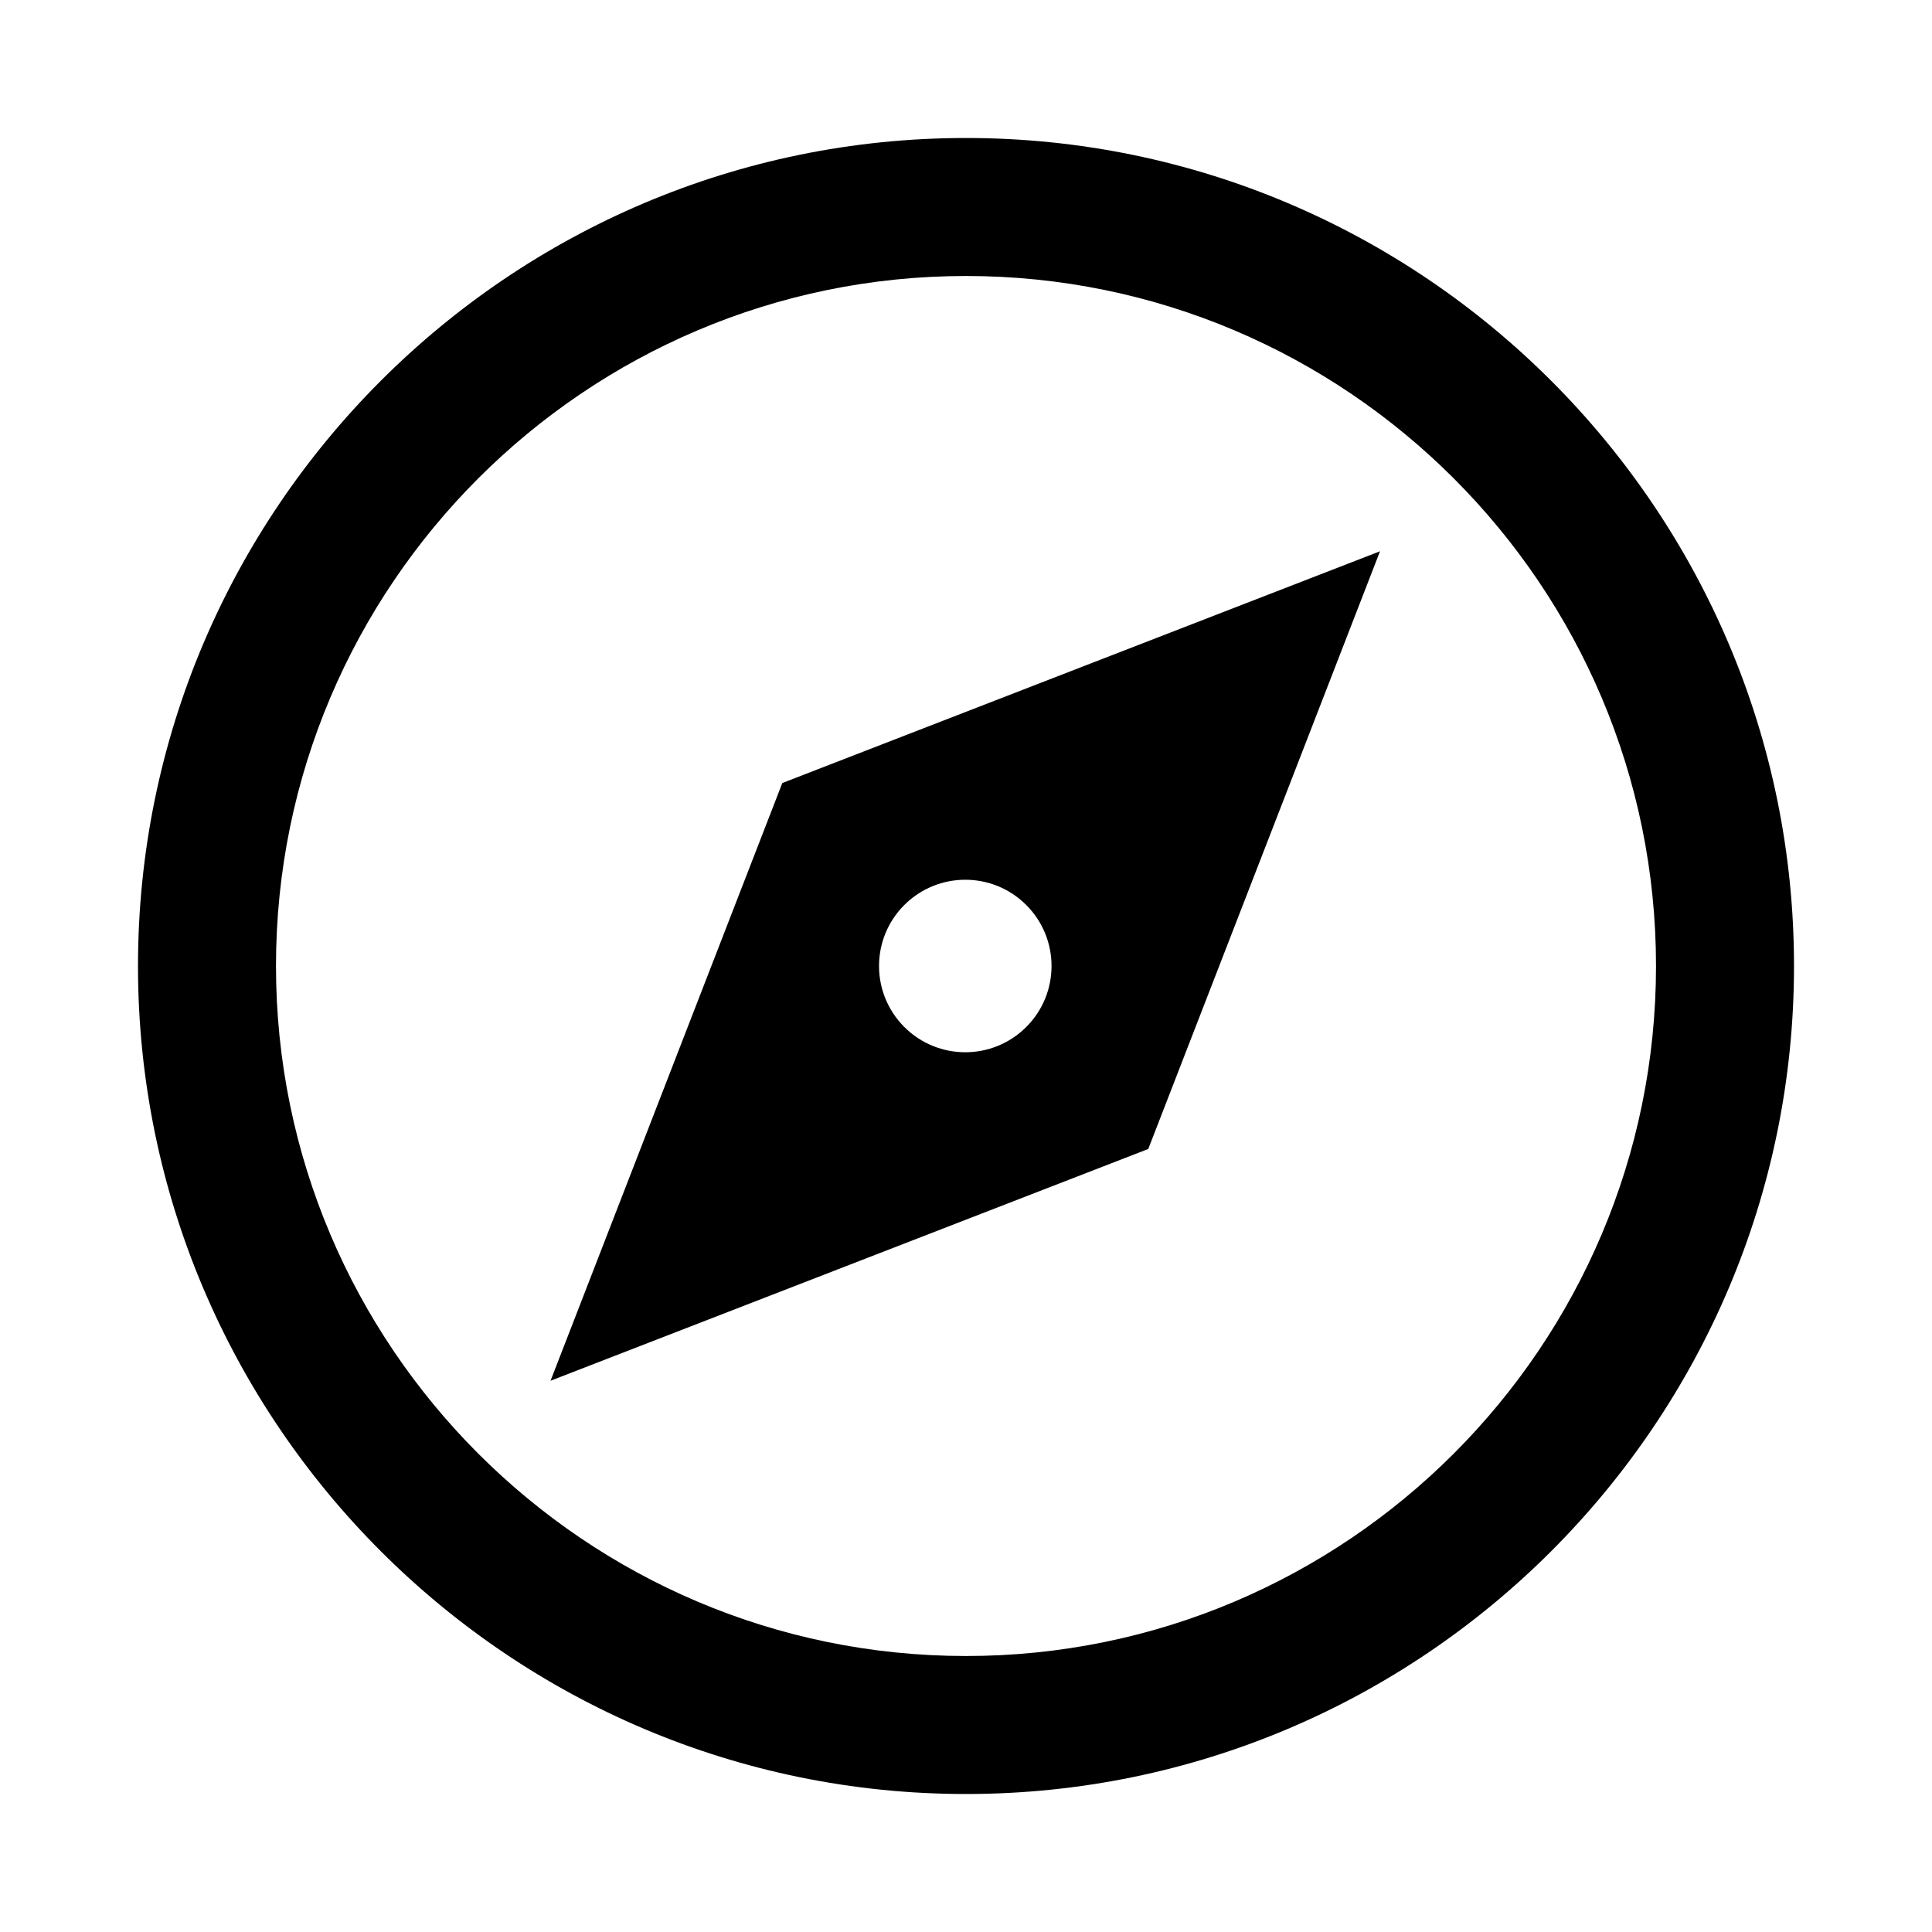 <!-- Generated by IcoMoon.io -->
<svg version="1.1" xmlns="http://www.w3.org/2000/svg" width="512" height="512" viewBox="0 0 512 512">
<title>icon-dc_compass</title>
<path d="M256 475.43c-120.99 0-219.43-98.44-219.43-219.43s98.44-219.43 219.43-219.43 219.43 98.44 219.43 219.43-98.44 219.43-219.43 219.43zM256 73.14c-100.83 0-182.86 82.030-182.86 182.86s82.030 182.86 182.86 182.86 182.86-82.030 182.86-182.86-82.030-182.86-182.86-182.86z"></path>
<path d="M286.52 176.8l-79.2 30.71-61.42 158.4 158.4-61.42 61.42-158.4-79.2 30.71zM271.97 272.16c-8.93 8.93-23.4 8.93-32.32 0-8.93-8.93-8.93-23.4 0-32.32 8.93-8.93 23.4-8.93 32.32 0 8.93 8.92 8.93 23.4 0 32.32z"></path>
</svg>
